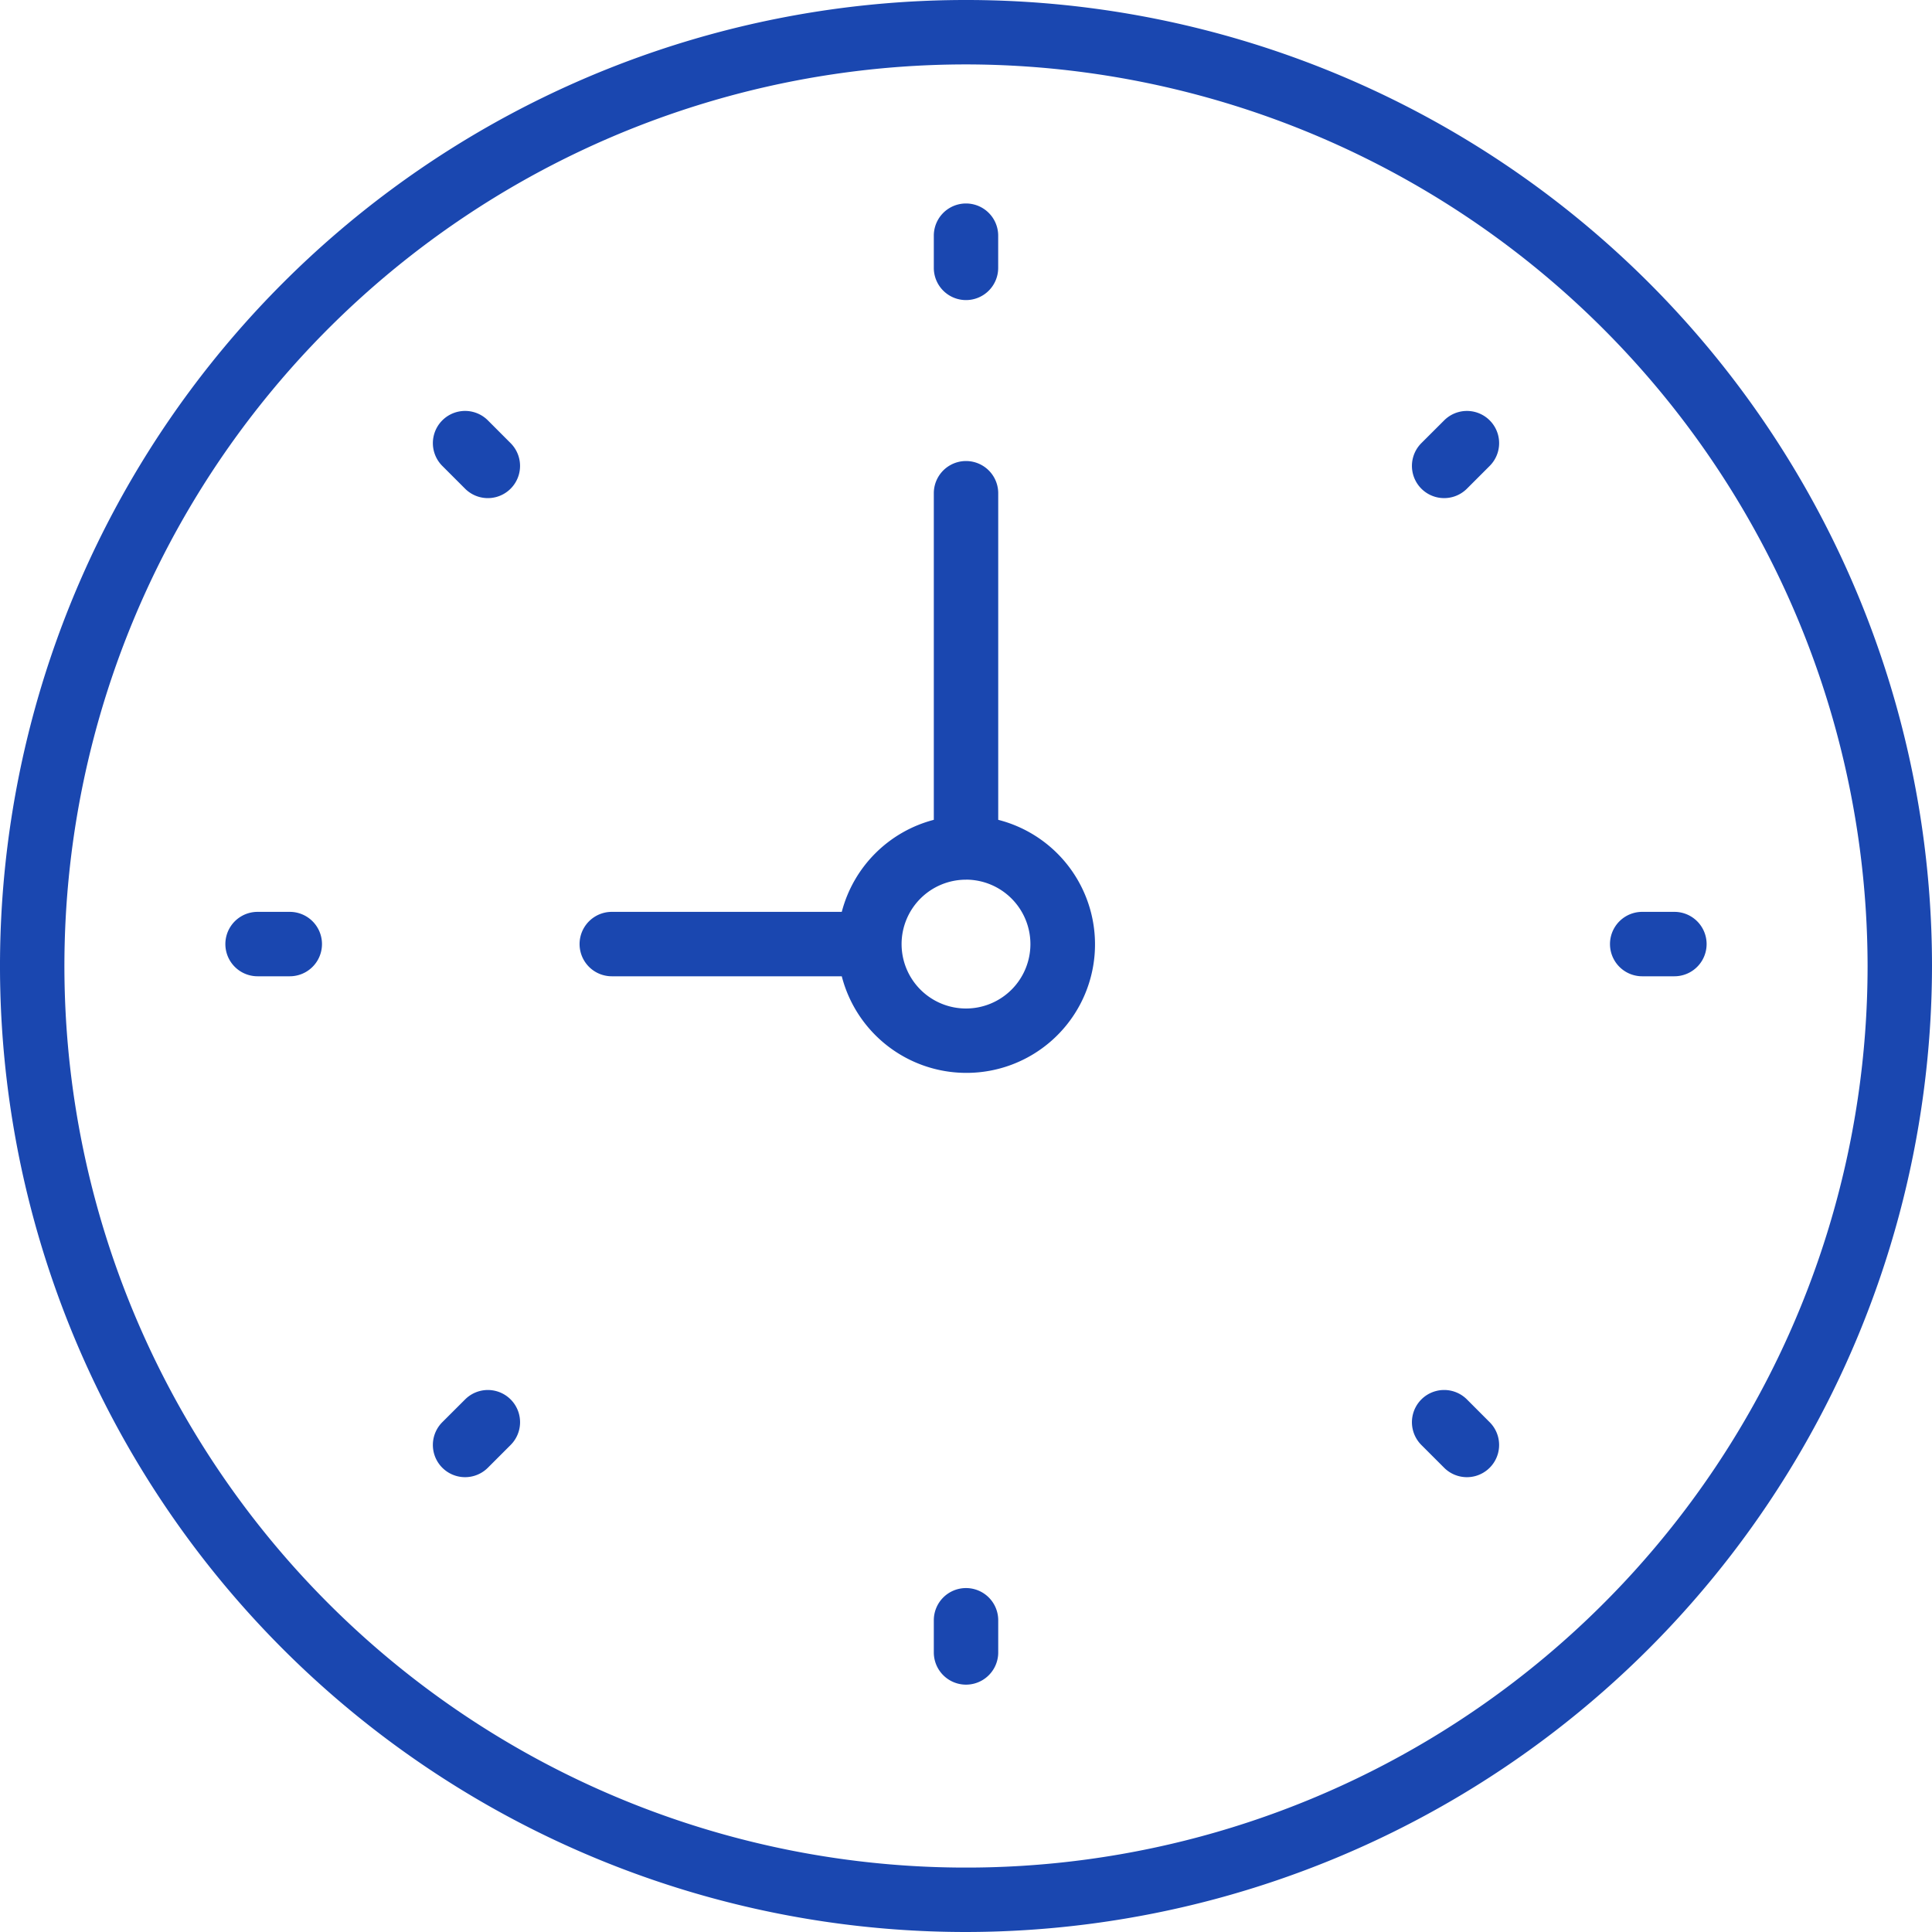 <svg xmlns="http://www.w3.org/2000/svg" width="50" height="50" viewBox="0 0 50 50">
    <path d="M25 50a25 25 0 1 1 25-25 25.028 25.028 0 0 1-25 25zm0-48.333A23.333 23.333 0 1 0 48.333 25 23.36 23.36 0 0 0 25 1.667z" style="fill:#1a47b0"/>
    <path data-name="Shape" d="M10 15.834a3.33 3.33 0 0 1-3.215-2.5H.833a.833.833 0 1 1 0-1.667h5.952a3.33 3.33 0 0 1 2.382-2.382V.833a.833.833 0 1 1 1.667 0v8.452A3.326 3.326 0 0 1 10 15.834zm0-5a1.667 1.667 0 1 0 1.667 1.666A1.669 1.669 0 0 0 10 10.833z" transform="translate(15 11.932)" style="fill:#1a47b0"/>
    <path data-name="Shape" d="M.833 2.5a.833.833 0 0 0 .833-.833V.833A.833.833 0 0 0 0 .833v.833a.833.833 0 0 0 .833.834z" transform="translate(24.167 5.266)" style="fill:#1a47b0"/>
    <path data-name="Shape" d="M.833 0A.833.833 0 0 0 0 .833v.833a.833.833 0 1 0 1.667 0V.833A.833.833 0 0 0 .833 0z" transform="translate(24.167 41.099)" style="fill:#1a47b0"/>
    <path data-name="Shape" d="M1.667 0H.833a.833.833 0 0 0 0 1.667h.833A.833.833 0 1 0 1.667 0z" transform="translate(41.667 23.599)" style="fill:#1a47b0"/>
    <path data-name="Shape" d="M1.667 0H.833a.833.833 0 0 0 0 1.667h.833A.833.833 0 1 0 1.667 0z" transform="translate(5.833 23.599)" style="fill:#1a47b0"/>
    <path data-name="Shape" d="m.834.244-.59.589a.833.833 0 1 0 1.179 1.179l.589-.589A.833.833 0 0 0 .834.244z" transform="translate(36.541 10.635)" style="fill:#1a47b0"/>
    <path data-name="Shape" d="m.834.244-.59.589a.833.833 0 1 0 1.179 1.179l.589-.589A.833.833 0 0 0 .834.244z" transform="translate(11.203 35.973)" style="fill:#1a47b0"/>
    <path data-name="Shape" d="M1.423.244A.833.833 0 0 0 .244 1.423l.589.589A.833.833 0 0 0 2.012.834z" transform="translate(36.541 35.973)" style="fill:#1a47b0"/>
    <path data-name="Shape" d="M1.423.244A.833.833 0 0 0 .244 1.423l.589.589A.833.833 0 0 0 2.012.834z" transform="translate(11.203 10.635)" style="fill:#1a47b0"/>
</svg>

